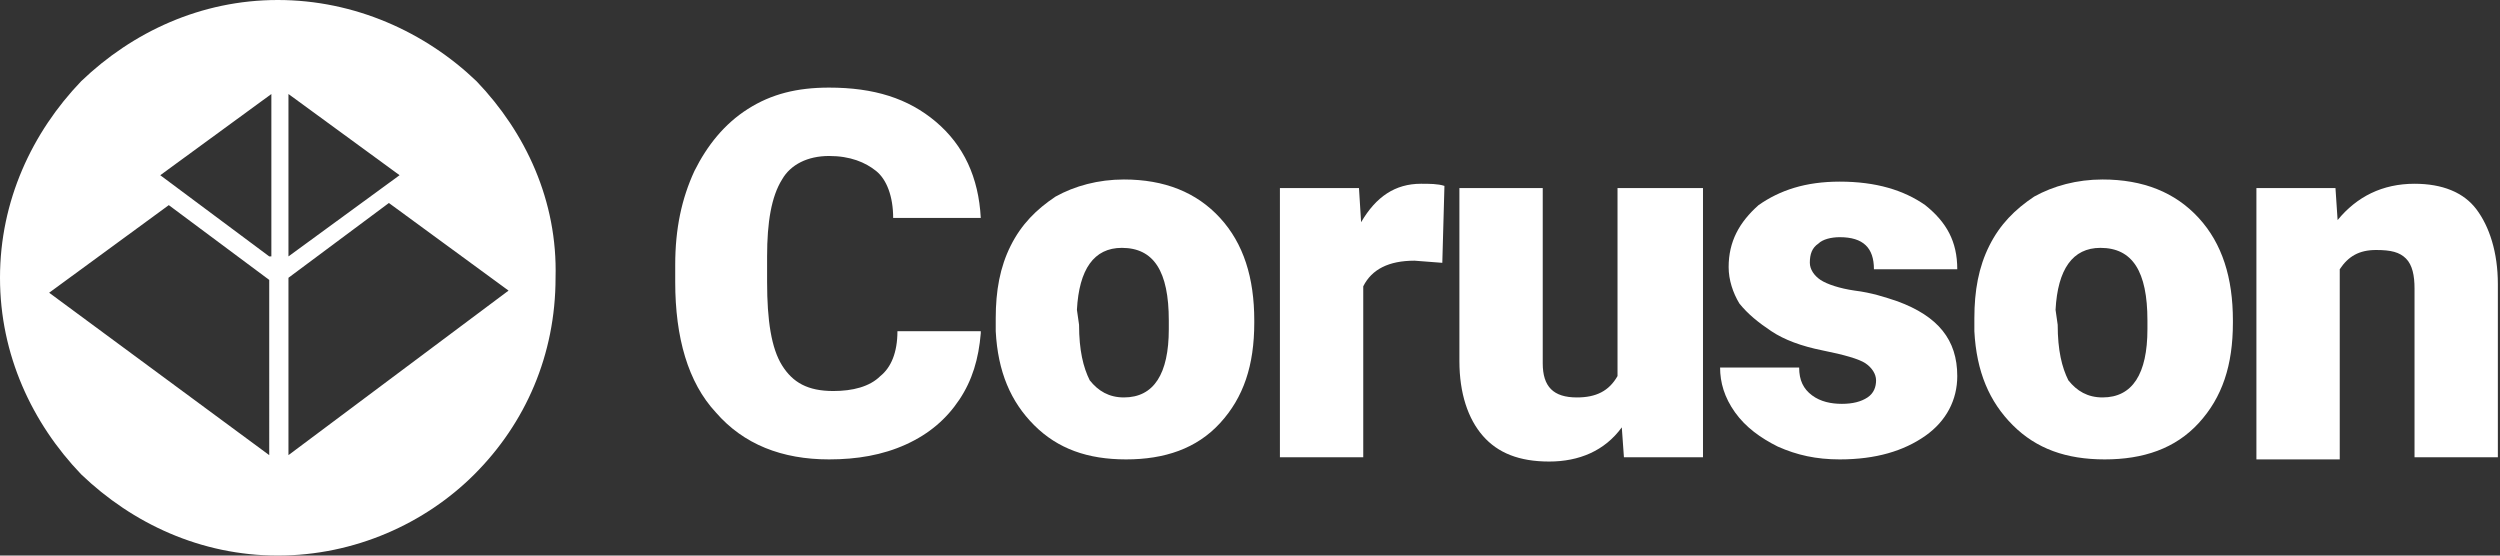 <?xml version="1.0" encoding="utf-8"?>
<!-- Generator: Adobe Illustrator 21.1.0, SVG Export Plug-In . SVG Version: 6.00 Build 0)  -->
<svg version="1.1" id="Layer_1" xmlns="http://www.w3.org/2000/svg" xmlns:xlink="http://www.w3.org/1999/xlink" x="0px" y="0px"
	 viewBox="0 0 117 26" style="enable-background:new 0 0 117 26;" xml:space="preserve">
<rect x="0" y="0" width="117" height="26" fill="#333333" stroke="none"/>
<style type="text/css">
	.st0{fill:#FFFFFF;}
</style>
<g>
	<g>
		<path class="st0" d="M45.9,15.6c-0.1,1.2-0.4,2.2-1,3.1c-0.6,0.9-1.4,1.6-2.5,2.1c-1.1,0.5-2.3,0.7-3.6,0.7c-2.2,0-4-0.7-5.3-2.2
			c-1.3-1.4-1.9-3.5-1.9-6.1v-0.8c0-1.7,0.3-3.1,0.9-4.4c0.6-1.2,1.4-2.2,2.5-2.9s2.3-1,3.8-1c2.1,0,3.7,0.5,5,1.6
			c1.3,1.1,2,2.6,2.1,4.5h-4.1c0-1-0.3-1.8-0.8-2.2c-0.5-0.4-1.2-0.7-2.2-0.7c-1,0-1.8,0.4-2.2,1.1c-0.5,0.8-0.7,2-0.7,3.6v1.2
			c0,1.8,0.2,3.1,0.7,3.9c0.5,0.8,1.2,1.2,2.4,1.2c0.9,0,1.7-0.2,2.2-0.7c0.5-0.4,0.8-1.1,0.8-2.1H45.9z"/>
		<path class="st0" d="M46.6,14.9c0-1.3,0.2-2.4,0.7-3.4c0.5-1,1.2-1.7,2.1-2.3c0.9-0.5,2-0.8,3.2-0.8c1.9,0,3.4,0.6,4.5,1.8
			c1.1,1.2,1.6,2.8,1.6,4.8v0.1c0,2-0.5,3.5-1.6,4.7c-1.1,1.2-2.6,1.7-4.4,1.7c-1.8,0-3.2-0.5-4.3-1.6c-1.1-1.1-1.7-2.5-1.8-4.4
			L46.6,14.9z M50.5,15.2c0,1.2,0.2,2,0.5,2.6c0.4,0.5,0.9,0.8,1.6,0.8c1.4,0,2.1-1.1,2.1-3.2v-0.4c0-2.3-0.7-3.4-2.2-3.4
			c-1.3,0-2,1-2.1,2.9L50.5,15.2z"/>
		<path class="st0" d="M67.5,12.3l-1.3-0.1c-1.2,0-2,0.4-2.4,1.2v8h-3.9V8.8h3.7l0.1,1.6c0.7-1.2,1.6-1.8,2.8-1.8
			c0.4,0,0.8,0,1.1,0.1L67.5,12.3z"/>
		<path class="st0" d="M75.9,20c-0.8,1.1-2,1.6-3.4,1.6c-1.4,0-2.4-0.4-3.1-1.2c-0.7-0.8-1.1-2-1.1-3.5V8.8h3.9v8.2
			c0,1.1,0.5,1.6,1.6,1.6c0.9,0,1.5-0.3,1.9-1V8.8h4v12.6H76L75.9,20z"/>
		<path class="st0" d="M87.8,17.8c0-0.3-0.2-0.6-0.5-0.8s-1-0.4-2-0.6c-1-0.2-1.8-0.5-2.4-0.9c-0.6-0.4-1.1-0.8-1.5-1.3
			c-0.3-0.5-0.5-1.1-0.5-1.7c0-1.2,0.5-2.1,1.4-2.9c1-0.7,2.2-1.1,3.8-1.1c1.7,0,3,0.4,4,1.1c1,0.8,1.5,1.7,1.5,3h-3.9
			c0-1-0.5-1.5-1.6-1.5c-0.4,0-0.8,0.1-1,0.3c-0.3,0.2-0.4,0.5-0.4,0.9c0,0.3,0.2,0.6,0.5,0.8c0.3,0.2,0.9,0.4,1.6,0.5
			c0.8,0.1,1.4,0.3,2,0.5c1.9,0.7,2.8,1.8,2.8,3.5c0,1.1-0.5,2.1-1.5,2.8c-1,0.7-2.3,1.1-4,1.1c-1.1,0-2-0.2-2.9-0.6
			c-0.8-0.4-1.5-0.9-2-1.6s-0.7-1.4-0.7-2.1h3.7c0,0.6,0.2,1,0.6,1.3c0.4,0.3,0.9,0.4,1.4,0.4c0.5,0,0.9-0.1,1.2-0.3
			C87.7,18.4,87.8,18.1,87.8,17.8z"/>
		<path class="st0" d="M92.4,14.9c0-1.3,0.2-2.4,0.7-3.4c0.5-1,1.2-1.7,2.1-2.3c0.9-0.5,2-0.8,3.2-0.8c1.9,0,3.4,0.6,4.5,1.8
			c1.1,1.2,1.6,2.8,1.6,4.8v0.1c0,2-0.5,3.5-1.6,4.7c-1.1,1.2-2.6,1.7-4.4,1.7c-1.8,0-3.2-0.5-4.3-1.6c-1.1-1.1-1.7-2.5-1.8-4.4
			L92.4,14.9z M96.3,15.2c0,1.2,0.2,2,0.5,2.6c0.4,0.5,0.9,0.8,1.6,0.8c1.4,0,2.1-1.1,2.1-3.2v-0.4c0-2.3-0.7-3.4-2.2-3.4
			c-1.3,0-2,1-2.1,2.9L96.3,15.2z"/>
		<path class="st0" d="M109.3,8.8l0.1,1.5c0.9-1.1,2.1-1.7,3.6-1.7c1.3,0,2.3,0.4,2.9,1.2c0.6,0.8,1,2,1,3.5v8.1h-3.9v-7.9
			c0-0.6-0.1-1.1-0.4-1.4c-0.3-0.3-0.7-0.4-1.4-0.4c-0.8,0-1.3,0.3-1.7,0.9v8.9h-3.9V8.8H109.3z"/>
	</g>
	<path class="st0" d="M22.3,3.8C19.9,1.5,16.6,0,13,0C9.4,0,6.2,1.5,3.8,3.8C1.5,6.2,0,9.4,0,13c0,3.6,1.5,6.8,3.8,9.2
		C6.2,24.5,9.4,26,13,26c3.6,0,6.9-1.5,9.2-3.8c2.4-2.4,3.8-5.6,3.8-9.2C26.1,9.4,24.6,6.2,22.3,3.8z M12.6,21.3L2.3,13.7l5.6-4.1
		l4.7,3.5V21.3z M12.6,12L7.5,8.2l5.2-3.8V12z M13.5,4.4l5.2,3.8L13.5,12V4.4z M13.5,21.3v-8.3l4.7-3.5l5.6,4.1L13.5,21.3z"/>
</g>
</svg>

